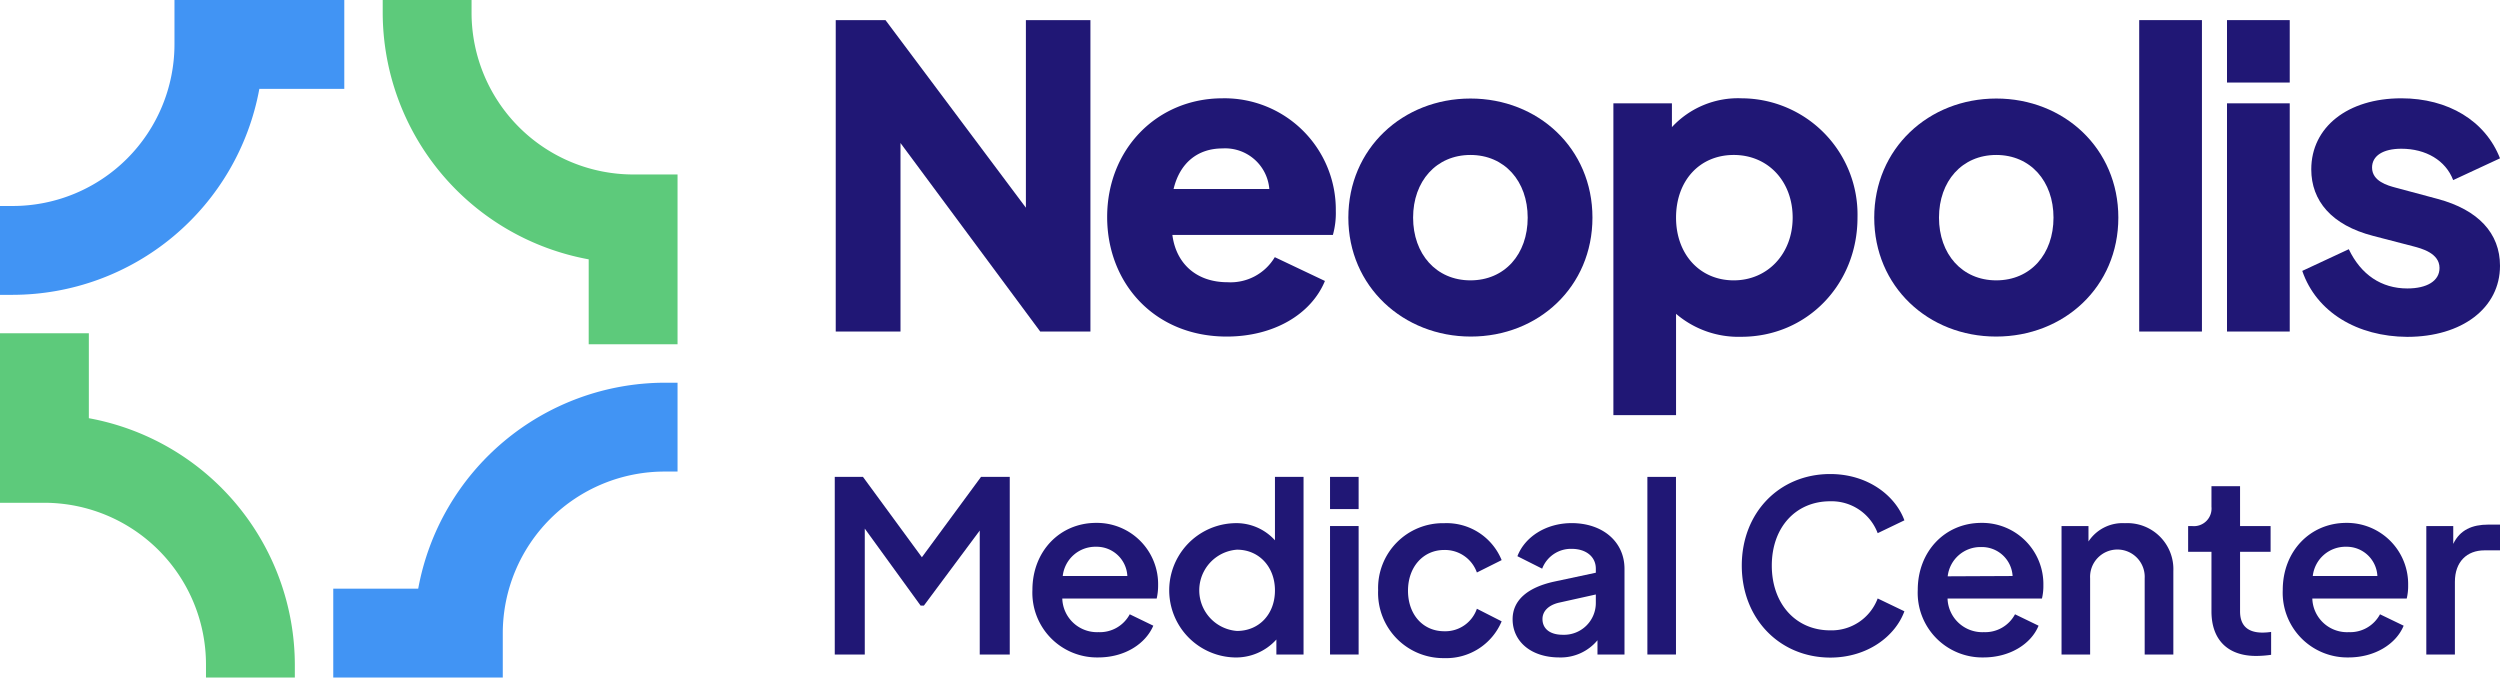 <svg xmlns="http://www.w3.org/2000/svg" viewBox="0 0 333.15 90.29"><defs><style>.cls-1{fill:#201775;}.cls-2{fill:#5dca7b;}.cls-2,.cls-3{isolation:isolate;}.cls-3{fill:#4194f4;}</style></defs><g id="Layer_2" data-name="Layer 2"><g id="Layer_1-2" data-name="Layer 1"><path class="cls-1" d="M145.31,2.68v41.5h-6.69L120,19.06V44.18h-8.63V2.68H118l18.71,25v-25Z"/><path class="cls-1" d="M177.62,31.31H156.23c.5,3.85,3.23,6.3,7.35,6.3a6.86,6.86,0,0,0,6.3-3.34l6.68,3.17c-1.84,4.46-6.85,7.41-13.09,7.41-9.64,0-15.93-7.13-15.93-15.93,0-9.08,6.68-15.82,15.37-15.82a14.84,14.84,0,0,1,15.1,15A10.81,10.81,0,0,1,177.62,31.31Zm-8.47-6.12a5.9,5.9,0,0,0-6.24-5.41c-3.28,0-5.68,1.9-6.52,5.41Z"/><path class="cls-1" d="M179.68,29c0-9.19,7.24-15.87,16.27-15.87S212.21,19.78,212.21,29,205,44.85,196,44.85,179.68,38.17,179.68,29Zm23.9,0c0-4.84-3.07-8.35-7.63-8.35s-7.64,3.51-7.64,8.35,3.07,8.36,7.64,8.36S203.58,33.88,203.58,29Z"/><path class="cls-1" d="M247.53,29c0,8.86-6.69,15.88-15.49,15.88a12.78,12.78,0,0,1-8.69-3.06V55.32H215V13.77h7.8v3.17a12,12,0,0,1,9.3-3.84A15.5,15.5,0,0,1,247.53,29Zm-8.64,0c0-4.84-3.28-8.35-7.85-8.35s-7.69,3.45-7.69,8.35,3.18,8.36,7.69,8.36S238.89,33.82,238.89,29Z"/><path class="cls-1" d="M249.76,29c0-9.19,7.24-15.87,16.26-15.87S282.29,19.78,282.29,29,275.05,44.85,266,44.85,249.76,38.17,249.76,29Zm23.89,0c0-4.84-3.06-8.35-7.63-8.35s-7.63,3.51-7.63,8.35,3.06,8.36,7.63,8.36S273.65,33.88,273.65,29Z"/><path class="cls-1" d="M285.07,2.68h8.36v41.5h-8.36Z"/><path class="cls-1" d="M296.77,2.68h8.36V11h-8.36Zm0,11.09h8.36V44.18h-8.36Z"/><path class="cls-1" d="M306.8,36.1,313,33.21c1.62,3.4,4.35,5.23,7.8,5.23,2.62,0,4.29-1,4.29-2.73,0-2-2.45-2.61-3.51-2.89l-5.35-1.39C310.7,30,308,26.75,308,22.57c0-5.63,4.85-9.47,12-9.47,6.24,0,11.2,3,13.15,8L326.91,24c-1-2.62-3.62-4.18-6.91-4.18-2.45,0-3.9.95-3.9,2.51,0,1.84,2.12,2.4,3.12,2.67l5.63,1.51c5.4,1.45,8.3,4.57,8.3,8.91,0,5.63-5.07,9.47-12.37,9.47C314.15,44.85,308.69,41.62,306.8,36.1Z"/><path class="cls-1" d="M134.56,63.55V87.22h-4V70.7l-7.44,10h-.44l-7.44-10.26V87.22h-4V63.55H115l7.85,10.71,7.88-10.71Z"/><path class="cls-1" d="M154.14,79.76H141.56a4.63,4.63,0,0,0,4.82,4.48,4.51,4.51,0,0,0,4.17-2.38l3.14,1.52c-1.05,2.45-3.84,4.23-7.34,4.23a8.62,8.62,0,0,1-8.77-9c0-5.15,3.66-8.93,8.49-8.93A8.16,8.16,0,0,1,154.33,78,7.68,7.68,0,0,1,154.14,79.76Zm-3.91-3a4.1,4.1,0,0,0-4.16-3.9,4.38,4.38,0,0,0-4.45,3.9Z"/><path class="cls-1" d="M173.71,63.55V87.22h-3.62v-2a7.23,7.23,0,0,1-5.63,2.39,8.95,8.95,0,0,1,0-17.89A6.93,6.93,0,0,1,169.9,72V63.55ZM169.9,78.68c0-3.15-2.13-5.43-5.06-5.43a5.43,5.43,0,0,0,0,10.83C167.77,84.08,169.9,81.86,169.9,78.68Z"/><path class="cls-1" d="M177.24,63.55h3.81v4.29h-3.81Zm0,6.55h3.81V87.22h-3.81Z"/><path class="cls-1" d="M183.65,78.65a8.64,8.64,0,0,1,8.81-8.93,7.92,7.92,0,0,1,7.65,4.92l-3.3,1.65a4.51,4.51,0,0,0-4.35-3c-2.8,0-4.83,2.25-4.83,5.43s2,5.4,4.83,5.4a4.45,4.45,0,0,0,4.35-3l3.3,1.68a8,8,0,0,1-7.65,4.9A8.69,8.69,0,0,1,183.65,78.65Z"/><path class="cls-1" d="M216.48,75.79V87.22h-3.6v-1.9a6.36,6.36,0,0,1-5.08,2.29c-3.81,0-6.23-2.16-6.23-5.09,0-2.54,2-4.22,5.47-5l5.62-1.2v-.54c0-1.59-1.3-2.64-3.21-2.64a4.1,4.1,0,0,0-3.94,2.64l-3.3-1.66c1-2.6,3.84-4.41,7.24-4.41C213.62,69.72,216.48,72.23,216.48,75.79Zm-3.82,4.54V79.22L207.8,80.3c-1.43.32-2.25,1.14-2.25,2.19,0,1.3,1,2.1,2.7,2.1A4.24,4.24,0,0,0,212.66,80.33Z"/><path class="cls-1" d="M219.53,63.55h3.81V87.22h-3.81Z"/><path class="cls-1" d="M232.11,75.37c0-7.05,5-12.2,11.78-12.2,5,0,8.68,2.86,9.89,6.17l-3.56,1.71a6.56,6.56,0,0,0-6.33-4.25c-4.6,0-7.78,3.49-7.78,8.57S239.29,84,243.89,84a6.56,6.56,0,0,0,6.33-4.25l3.56,1.71c-1.21,3.31-4.9,6.17-9.89,6.17C237.13,87.61,232.11,82.43,232.11,75.37Z"/><path class="cls-1" d="M272.11,79.76H259.53a4.63,4.63,0,0,0,4.83,4.48,4.5,4.5,0,0,0,4.16-2.38l3.14,1.52c-1,2.45-3.84,4.23-7.34,4.23a8.61,8.61,0,0,1-8.76-9c0-5.15,3.65-8.93,8.48-8.93A8.16,8.16,0,0,1,272.3,78,7.14,7.14,0,0,1,272.11,79.76Zm-3.91-3A4.1,4.1,0,0,0,264,72.9a4.39,4.39,0,0,0-4.45,3.9Z"/><path class="cls-1" d="M289.62,76.1V87.22H285.8V77.06a3.64,3.64,0,1,0-7.27,0V87.22h-3.81V70.1h3.59v2.06a5.43,5.43,0,0,1,4.86-2.44A6.13,6.13,0,0,1,289.62,76.1Z"/><path class="cls-1" d="M294.7,81.47V73.53h-3.11V70.1h.5a2.35,2.35,0,0,0,2.61-2.57V64.79h3.81V70.1h4.07v3.43h-4.07v7.94c0,1.47.61,2.83,3,2.83a8.24,8.24,0,0,0,1.14-.09v3.05a14.37,14.37,0,0,1-2,.15C296.86,87.41,294.7,85.25,294.7,81.47Z"/><path class="cls-1" d="M320.72,79.76H308.14A4.63,4.63,0,0,0,313,84.24a4.5,4.5,0,0,0,4.16-2.38l3.15,1.52c-1,2.45-3.85,4.23-7.34,4.23a8.62,8.62,0,0,1-8.77-9c0-5.15,3.65-8.93,8.48-8.93A8.16,8.16,0,0,1,320.91,78,7.14,7.14,0,0,1,320.72,79.76Zm-3.91-3a4.1,4.1,0,0,0-4.16-3.9,4.39,4.39,0,0,0-4.45,3.9Z"/><path class="cls-1" d="M333.15,69.91v3.43h-2.07c-2.35,0-3.94,1.53-3.94,4.19v9.69h-3.81V70.1h3.59v2.38c.89-1.87,2.54-2.57,4.64-2.57Z"/><path class="cls-2" d="M0,67H5.92A21.56,21.56,0,0,1,27.45,88.57v1.72H39.29V88.57A33.47,33.47,0,0,0,11.84,55.73V44.41H0Z"/><path class="cls-3" d="M55.73,78.45H44.41V90.29H67V84.37A21.56,21.56,0,0,1,88.57,62.84h1.72V51H88.57A33.47,33.47,0,0,0,55.73,78.45Z"/><path class="cls-2" d="M51,1.72A33.47,33.47,0,0,0,78.45,34.56V45.88H90.29V23.25H84.37A21.56,21.56,0,0,1,62.84,1.72V0H51Z"/><path class="cls-3" d="M23.25,5.92A21.56,21.56,0,0,1,1.72,27.45H0V39.29H1.72A33.47,33.47,0,0,0,34.56,11.84H45.88V0H23.25Z"/></g></g></svg>